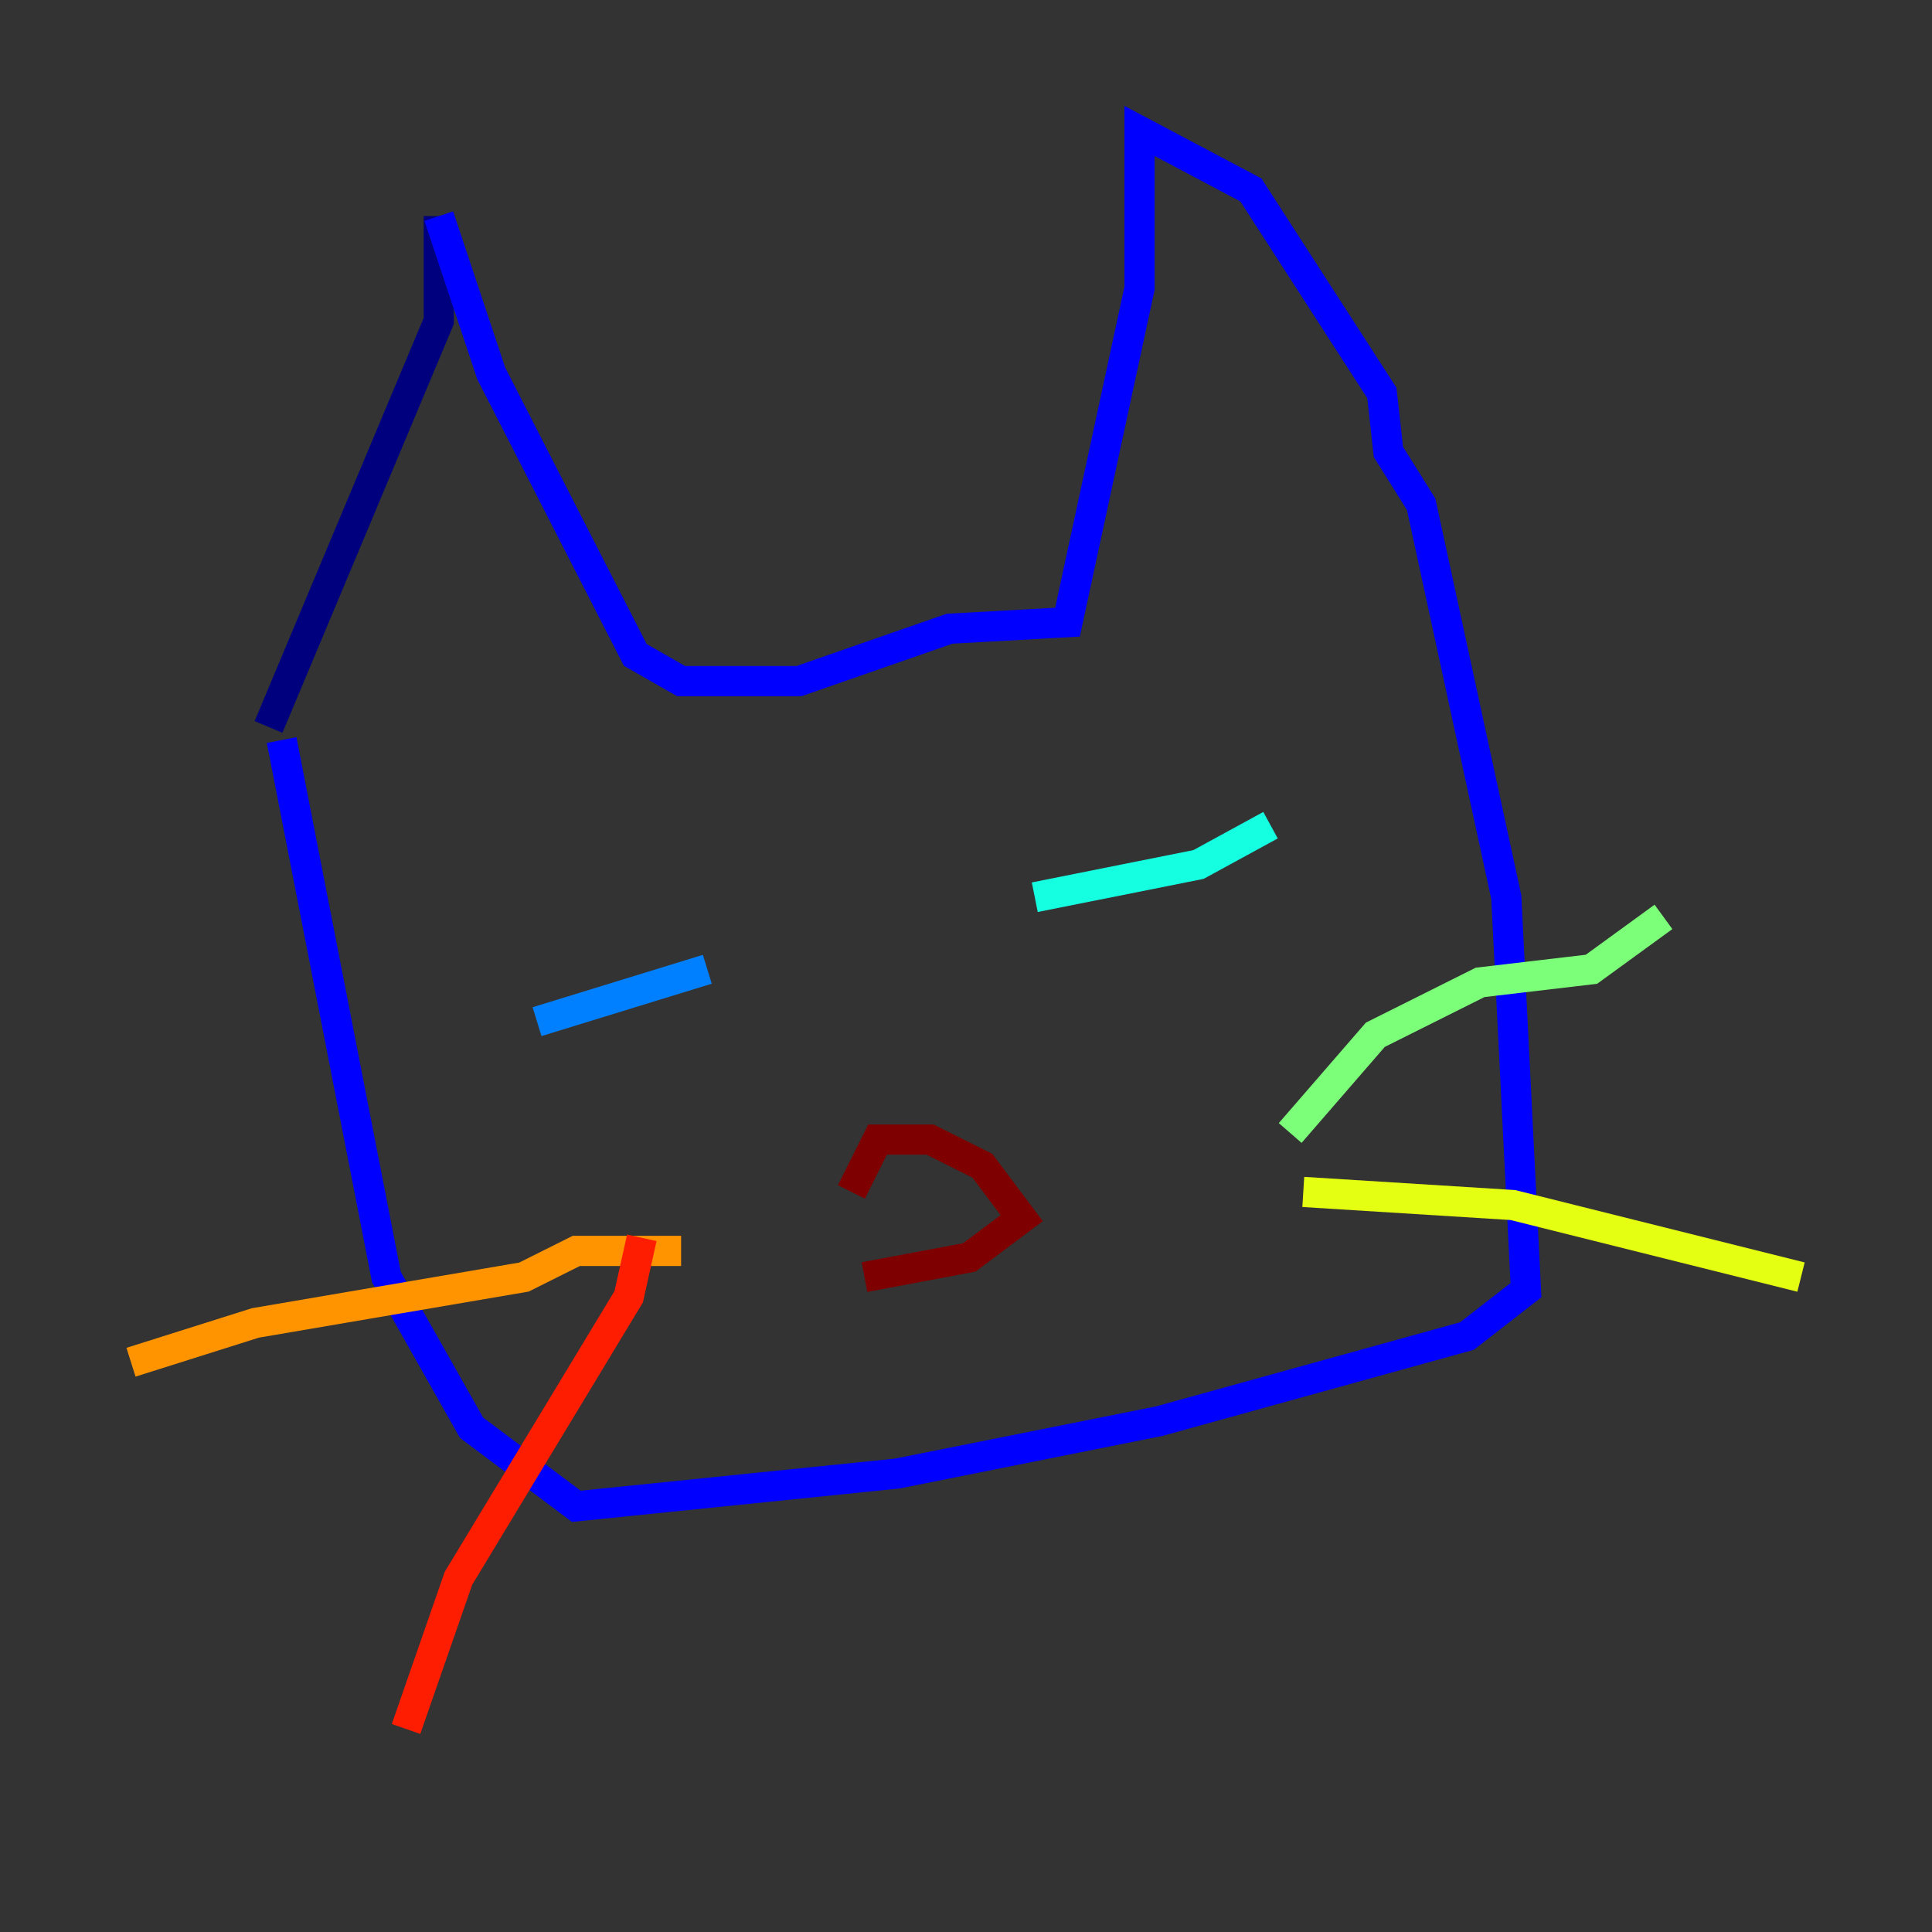 <?xml version="1.0" encoding="utf-8" ?>
<svg baseProfile="tiny" height="128" version="1.2" viewBox="0,0,128,128" width="128" xmlns="http://www.w3.org/2000/svg" xmlns:ev="http://www.w3.org/2001/xml-events" xmlns:xlink="http://www.w3.org/1999/xlink"><rect x="0" y="0" width="128" height="128" fill="#333333" stroke="none"/><defs /><polyline fill="none" points="29.071,14.319 29.071,21.261 17.79,48.163" stroke="#00007f" stroke-width="2" /><polyline fill="none" points="29.071,14.319 32.542,24.732 42.088,43.39 45.125,45.125 52.936,45.125 62.915,41.654 70.725,41.22 75.498,19.091 75.498,8.678 82.875,12.583 91.552,26.034 91.986,29.939 94.156,33.41 99.797,59.444 101.098,85.478 97.193,88.515 76.8,94.156 59.444,97.627 38.183,99.797 31.241,94.59 25.6,84.61 18.658,49.031" stroke="#0000ff" stroke-width="2" /><polyline fill="none" points="35.58,67.688 46.861,64.217" stroke="#0080ff" stroke-width="2" /><polyline fill="none" points="68.556,59.444 79.403,57.275 84.176,54.671" stroke="#15ffe1" stroke-width="2" /><polyline fill="none" points="85.478,75.064 91.119,68.556 98.061,65.085 105.437,64.217 110.21,60.746" stroke="#7cff79" stroke-width="2" /><polyline fill="none" points="86.346,78.969 100.231,79.837 119.322,84.61" stroke="#e4ff12" stroke-width="2" /><polyline fill="none" points="45.125,82.875 38.183,82.875 34.712,84.61 16.922,87.647 8.678,90.251" stroke="#ff9400" stroke-width="2" /><polyline fill="none" points="42.522,82.007 41.654,85.912 30.373,104.57 26.902,114.549" stroke="#ff1d00" stroke-width="2" /><polyline fill="none" points="56.407,78.969 58.142,75.498 61.614,75.498 65.085,77.234 67.688,80.705 64.217,83.308 57.275,84.61" stroke="#7f0000" stroke-width="2" /></svg>